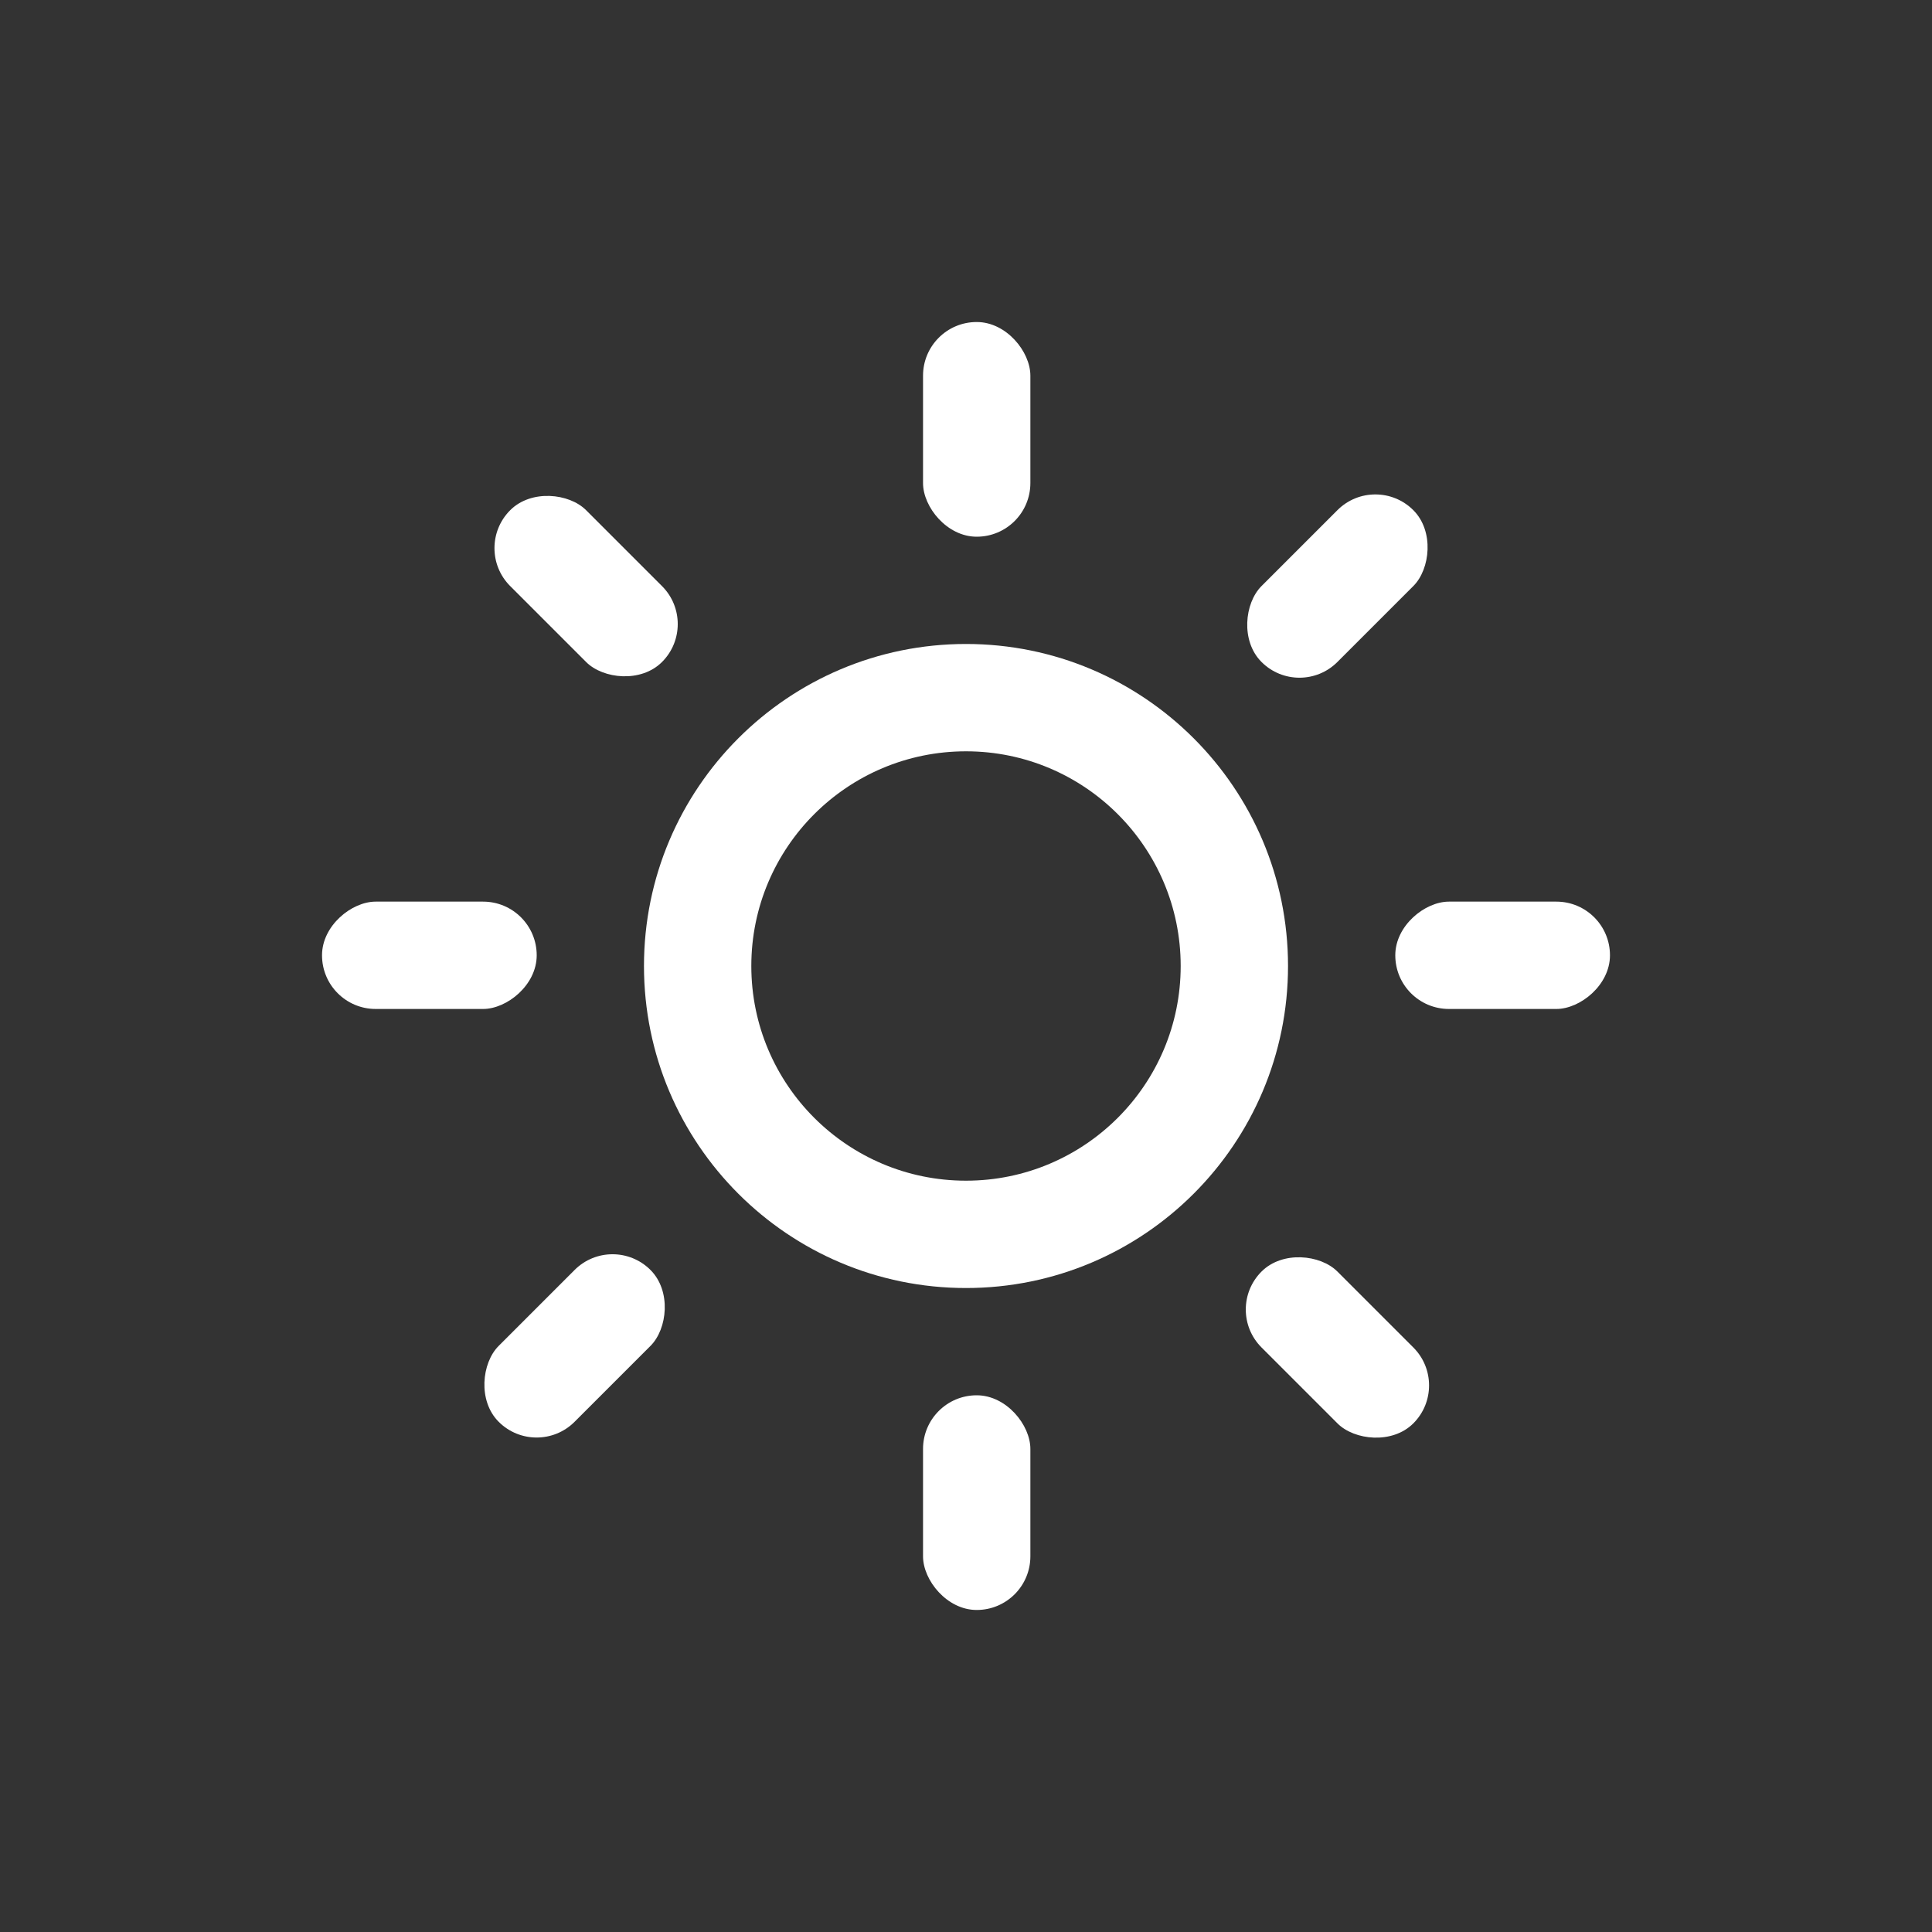<svg width="25" height="25" viewBox="0 0 25 25" fill="none" xmlns="http://www.w3.org/2000/svg">
<rect x="0" y="0" width="25" height="25" fill="#333333" stroke="none"/>
<path fill-rule="evenodd" clip-rule="evenodd" d="M12.5 16.667C14.801 16.667 16.667 14.801 16.667 12.5C16.667 10.199 14.801 8.333 12.5 8.333C10.199 8.333 8.333 10.199 8.333 12.5C8.333 14.801 10.199 16.667 12.5 16.667ZM12.5 15.278C14.034 15.278 15.278 14.034 15.278 12.5C15.278 10.966 14.034 9.722 12.5 9.722C10.966 9.722 9.722 10.966 9.722 12.5C9.722 14.034 10.966 15.278 12.5 15.278Z" fill="white"/>
<rect x="11.944" y="4.167" width="1.389" height="2.778" rx="0.694" fill="white"/>
<rect x="4.167" y="13.056" width="1.389" height="2.778" rx="0.694" transform="rotate(-90 4.167 13.056)" fill="white"/>
<rect x="6.111" y="7.093" width="1.389" height="2.778" rx="0.694" transform="rotate(-45 6.111 7.093)" fill="white"/>
<rect x="15.833" y="16.945" width="1.389" height="2.778" rx="0.694" transform="rotate(-45 15.833 16.945)" fill="white"/>
<rect x="6.944" y="18.889" width="1.389" height="2.778" rx="0.694" transform="rotate(-135 6.944 18.889)" fill="white"/>
<rect x="16.815" y="9.057" width="1.389" height="2.778" rx="0.694" transform="rotate(-135 16.815 9.057)" fill="white"/>
<rect x="18.055" y="13.056" width="1.389" height="2.778" rx="0.694" transform="rotate(-90 18.055 13.056)" fill="white"/>
<rect x="11.944" y="18.055" width="1.389" height="2.778" rx="0.694" fill="white"/>
</svg>
